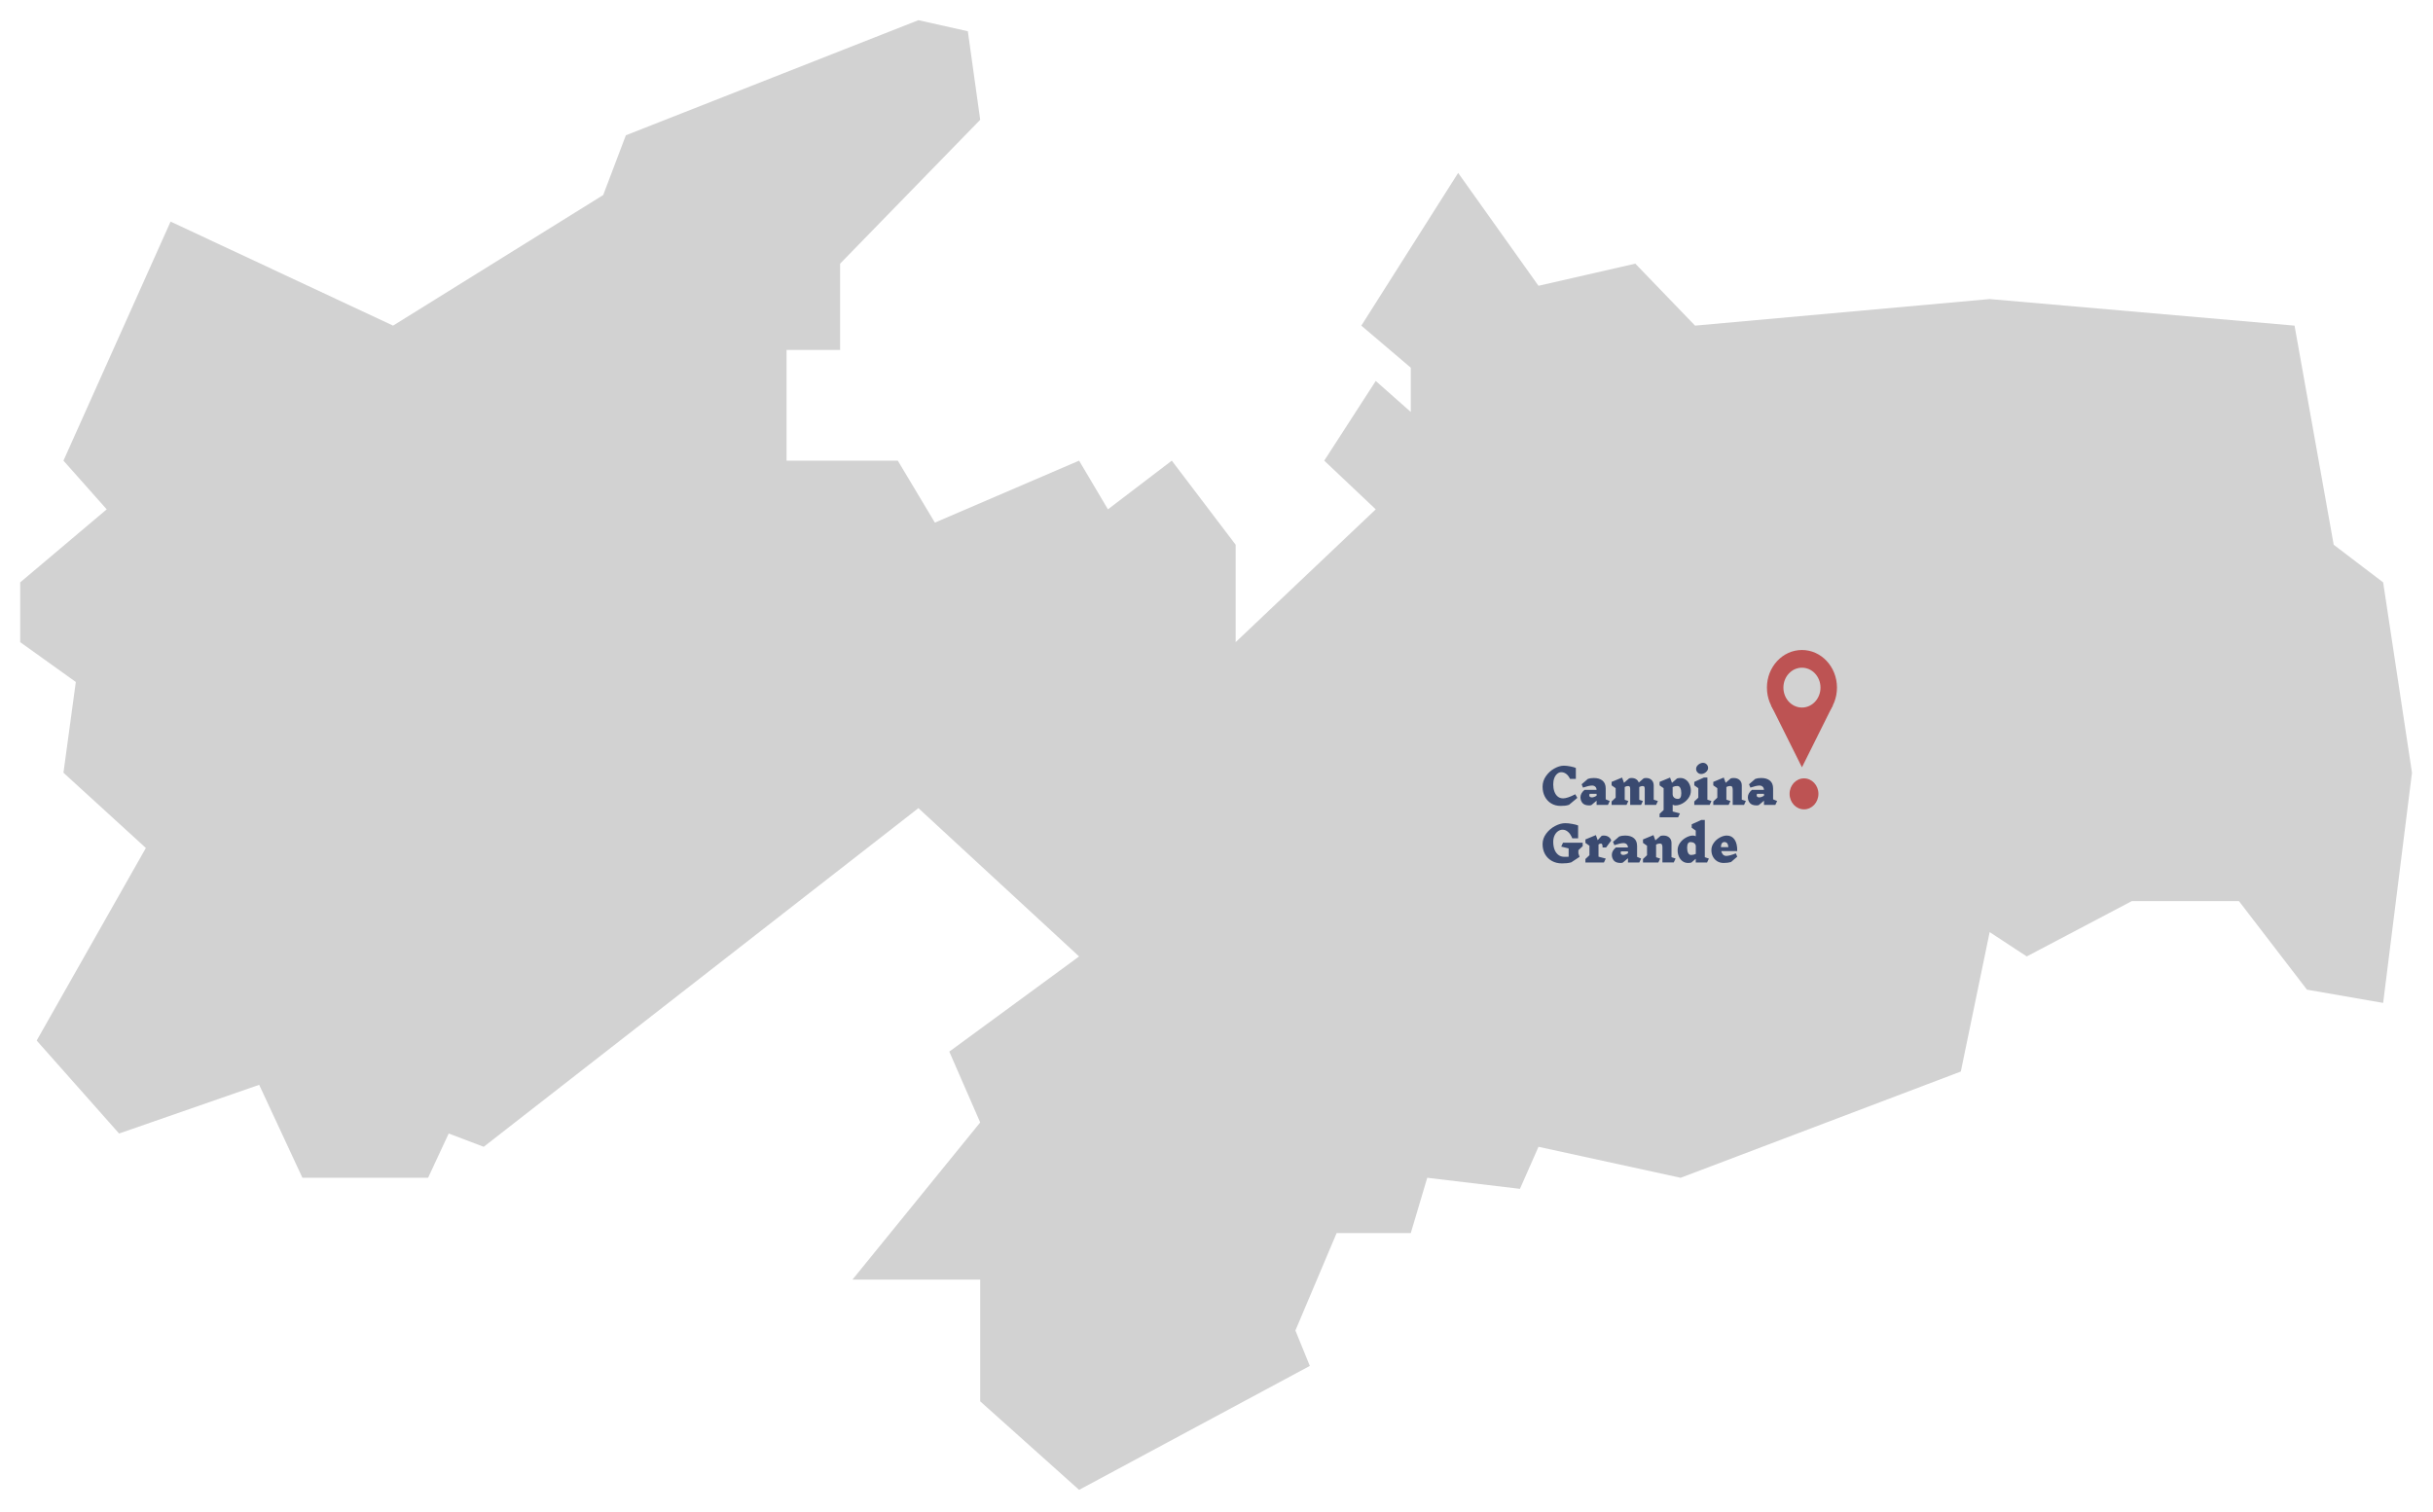 <svg width="1205" height="749" viewBox="0 0 1205 749" fill="none" xmlns="http://www.w3.org/2000/svg">
<g filter="url(#filter0_d_6_64)">
<path d="M1142.56 480.256L1180.31 486.835L1194.59 372.802L1180.31 278.505L1155.82 259.865L1136.43 151.314L985.426 138.156L839.521 151.314L809.931 120.612L761.976 131.577L722.184 75.657L674.229 151.314L698.716 172.147V194.076L681.371 178.725L655.863 218.199L681.371 242.321L611.989 308.11V259.865L580.359 218.199L548.729 242.321L534.445 218.199L463.022 248.9L444.657 218.199H389.559V163.375H416.088V120.612L485.469 49.341L479.347 5.482L454.86 0L309.974 57.017L298.751 86.622L194.678 151.314L84.483 99.779L31.427 218.199L52.853 242.321L10 278.505V308.11L37.549 327.846L31.427 372.802L72.24 410.082L18.163 505.475L58.975 551.527L128.357 527.405L149.784 573.457H212.023L222.227 551.527L239.572 558.106L454.86 390.345L534.445 463.809L470.165 510.958L485.469 546.045L422.209 623.895H485.469V684.201L534.445 728.06L648.721 666.657L641.578 649.114L661.985 600.869H698.716L706.879 573.457L752.793 578.939L761.976 558.106L832.378 573.457L971.142 520.826L985.426 451.748L1003.79 463.809L1055.83 436.397H1108.89L1142.56 480.256Z" fill="#D2D2D2"/>
</g>
<path d="M900.621 393.271C900.621 397.51 897.423 400.946 893.479 400.946C889.534 400.946 886.337 397.51 886.337 393.271C886.337 389.032 889.534 385.595 893.479 385.595C897.423 385.595 900.621 389.032 900.621 393.271Z" fill="#BD5353"/>
<path d="M774.55 379.31C775.479 379.31 776.556 379.431 777.782 379.672C779.009 379.913 779.907 380.17 780.476 380.444V385.848H777.603C777.05 384.705 776.399 383.87 775.65 383.339C774.917 382.808 774.115 382.543 773.248 382.543C772.516 382.543 771.842 382.808 771.228 383.339C770.63 383.854 770.151 384.569 769.791 385.486C769.446 386.402 769.275 387.424 769.275 388.549C769.275 389.819 769.455 390.986 769.814 392.047C770.173 393.093 770.72 393.929 771.452 394.556C772.185 395.183 773.091 395.497 774.169 395.497C775.591 395.497 777.595 394.821 780.184 393.47L781.217 395.255L777.087 398.705C776.368 398.931 775.681 399.075 775.022 399.139C774.379 399.203 773.675 399.236 772.911 399.236C771.161 399.236 769.612 398.825 768.265 398.005C766.918 397.185 765.871 396.06 765.122 394.628C764.373 393.181 764 391.541 764 389.707C764 387.826 764.553 386.089 765.661 384.497C766.783 382.889 768.167 381.626 769.814 380.71C771.475 379.778 773.054 379.31 774.55 379.31ZM796.36 398.753H790.749V396.654L788.212 398.801C787.914 398.931 787.539 398.994 787.09 398.994C785.563 398.994 784.457 398.6 783.768 397.812C783.094 397.008 782.758 396.043 782.758 394.918C782.758 394.275 782.931 393.648 783.274 393.036C783.619 392.409 784.121 391.83 784.778 391.299H790.749C790.704 390.591 790.479 390.06 790.075 389.707C789.671 389.337 789.163 389.152 788.549 389.152C787.516 389.152 786.006 389.49 784.015 390.166L783.341 388.525L786.416 385.872C787.241 385.567 788.229 385.413 789.379 385.413C791.236 385.413 792.679 385.856 793.712 386.74C794.744 387.609 795.261 388.887 795.261 390.576V395.979L797.258 396.823L796.36 398.753ZM788.459 395.014C789.118 395.014 789.881 394.74 790.749 394.194V393.253H787.337C787.263 393.398 787.21 393.527 787.18 393.639C787.151 393.736 787.135 393.865 787.135 394.025C787.135 394.33 787.247 394.571 787.471 394.749C787.712 394.926 788.049 395.014 788.482 395.014H788.459ZM820.209 398.753H814.598V390.817C814.598 390.286 814.522 389.916 814.373 389.707C814.224 389.499 813.955 389.394 813.565 389.394C812.996 389.394 812.435 389.554 811.882 389.876V396.196L813.677 396.823L812.78 398.753H807.392V390.817C807.392 390.286 807.317 389.916 807.168 389.707C807.019 389.499 806.749 389.394 806.36 389.394C805.79 389.394 805.229 389.554 804.676 389.876V396.196L806.472 396.823L805.574 398.753H798.189V397.04L800.187 395.159V390.455L798.189 389.056V387.343L803.374 385.196L804.317 387.802L806.853 385.606C807.182 385.477 807.594 385.413 808.088 385.413C808.972 385.413 809.719 385.615 810.333 386.016C810.947 386.402 811.38 386.957 811.635 387.681L814.037 385.606C814.365 385.477 814.777 385.413 815.271 385.413C816.424 385.413 817.336 385.751 818.01 386.427C818.697 387.087 819.042 387.986 819.042 389.128V396.148L821.107 396.823L820.209 398.753ZM829.762 398.994C829.284 398.994 828.841 398.874 828.437 398.633V402.01L832.029 402.95L831.131 404.88H821.95V403.168L823.948 401.286V390.455L821.95 389.056V387.343L827.135 385.196L828.078 387.826L830.637 385.606C831.117 385.477 831.664 385.413 832.276 385.413C833.263 385.413 834.147 385.694 834.925 386.258C835.718 386.804 836.333 387.569 836.765 388.549C837.214 389.514 837.439 390.591 837.439 391.782C837.439 393.069 837.043 394.266 836.249 395.376C835.457 396.486 834.461 397.369 833.263 398.029C832.068 398.672 830.906 398.994 829.784 398.994H829.762ZM830.705 389.369C829.896 389.369 829.133 389.547 828.415 389.9V393.398C828.415 394.073 828.648 394.637 829.111 395.087C829.576 395.536 830.227 395.762 831.064 395.762C832.157 395.762 832.702 394.812 832.702 392.915C832.702 391.869 832.539 391.019 832.208 390.359C831.88 389.698 831.386 389.369 830.727 389.369H830.705ZM846.746 398.753H839.136V397.04L841.134 395.159V390.455L839.136 389.056V387.343L843.873 385.196H845.624V396.148L847.644 396.823L846.746 398.753ZM843.401 377.887C844.15 377.887 844.765 378.137 845.242 378.635C845.736 379.133 845.983 379.753 845.983 380.492C845.983 381.008 845.803 381.49 845.444 381.94C845.101 382.389 844.667 382.751 844.142 383.025C843.62 383.299 843.11 383.435 842.616 383.435C841.883 383.435 841.269 383.185 840.775 382.688C840.281 382.19 840.034 381.578 840.034 380.854C840.034 380.339 840.208 379.856 840.551 379.407C840.91 378.94 841.353 378.571 841.875 378.297C842.399 378.023 842.908 377.887 843.401 377.887ZM863.783 398.729H858.172V391.275C858.172 390.584 858.074 390.093 857.88 389.804C857.7 389.514 857.378 389.369 856.914 389.369C856.27 389.369 855.641 389.538 855.029 389.876V396.148L857.049 396.823L856.151 398.753H848.542V397.04L850.54 395.159V390.455L848.542 389.056V387.343L853.727 385.196L854.67 387.802L857.206 385.606C857.61 385.477 858.096 385.413 858.665 385.413C859.892 385.413 860.865 385.751 861.583 386.427C862.302 387.087 862.661 387.986 862.661 389.128V396.148L864.681 396.799L863.783 398.729ZM879.266 398.753H873.654V396.654L871.117 398.801C870.819 398.931 870.444 398.994 869.995 398.994C868.469 398.994 867.363 398.6 866.673 397.812C865.999 397.008 865.663 396.043 865.663 394.918C865.663 394.275 865.836 393.648 866.179 393.036C866.524 392.409 867.026 391.83 867.683 391.299H873.654C873.609 390.591 873.384 390.06 872.98 389.707C872.576 389.337 872.068 389.152 871.454 389.152C870.421 389.152 868.911 389.49 866.92 390.166L866.246 388.525L869.322 385.872C870.146 385.567 871.134 385.413 872.285 385.413C874.142 385.413 875.584 385.856 876.617 386.74C877.649 387.609 878.166 388.887 878.166 390.576V395.979L880.164 396.823L879.266 398.753ZM871.364 395.014C872.023 395.014 872.787 394.74 873.654 394.194V393.253H870.242C870.168 393.398 870.115 393.527 870.085 393.639C870.056 393.736 870.04 393.865 870.04 394.025C870.04 394.33 870.152 394.571 870.377 394.749C870.617 394.926 870.954 395.014 871.387 395.014H871.364Z" fill="#3A4A70"/>
<path d="M781.733 422.775L782.339 424.463L778.209 427.189C777.415 427.415 776.652 427.56 775.919 427.623C775.201 427.687 774.424 427.72 773.585 427.72C771.699 427.72 770.03 427.31 768.579 426.49C767.128 425.669 765.998 424.544 765.19 423.112C764.396 421.665 764 420.025 764 418.191C764 416.31 764.592 414.573 765.773 412.981C766.971 411.374 768.445 410.11 770.195 409.194C771.961 408.262 773.638 407.795 775.224 407.795C776.211 407.795 777.364 407.915 778.68 408.157C780.013 408.398 780.984 408.654 781.599 408.928V415.297H778.725C778.111 413.817 777.393 412.74 776.57 412.064C775.762 411.374 774.879 411.027 773.922 411.027C773.069 411.027 772.283 411.292 771.565 411.823C770.861 412.339 770.299 413.053 769.881 413.97C769.477 414.887 769.275 415.909 769.275 417.034C769.275 418.4 769.477 419.648 769.881 420.773C770.285 421.882 770.906 422.775 771.744 423.45C772.583 424.126 773.616 424.463 774.842 424.463H775.538C776.121 424.463 776.579 424.448 776.907 424.415V420.29L773.226 419.398L774.124 417.468H783.866V419.181L781.733 421.183V422.775ZM792.912 417.902C792.491 417.902 792.087 418.047 791.7 418.336V424.391L795.291 425.332L794.393 427.262H785.212V425.549L787.21 423.667V418.963L785.212 417.564V415.852L790.398 413.705L791.296 416.213L793.204 414.115C793.473 413.985 793.81 413.922 794.214 413.922C795.185 413.922 796.001 414.139 796.66 414.573C797.318 415.007 797.766 415.61 798.007 416.382L795.471 419.808H793.72C793.72 419.117 793.659 418.626 793.54 418.336C793.42 418.047 793.21 417.902 792.912 417.902ZM811.904 427.262H806.292V425.163L803.756 427.31C803.456 427.439 803.082 427.503 802.633 427.503C801.107 427.503 799.999 427.108 799.311 426.321C798.638 425.516 798.301 424.551 798.301 423.426C798.301 422.784 798.473 422.156 798.817 421.545C799.16 420.917 799.662 420.338 800.321 419.808H806.292C806.247 419.099 806.023 418.569 805.619 418.216C805.215 417.845 804.705 417.661 804.092 417.661C803.06 417.661 801.548 417.999 799.558 418.674L798.885 417.034L801.96 414.38C802.782 414.075 803.77 413.922 804.923 413.922C806.778 413.922 808.223 414.365 809.255 415.249C810.288 416.117 810.804 417.395 810.804 419.084V424.487L812.802 425.332L811.904 427.262ZM804.003 423.523C804.66 423.523 805.423 423.248 806.292 422.702V421.762H802.88C802.805 421.906 802.752 422.036 802.723 422.148C802.693 422.244 802.678 422.373 802.678 422.534C802.678 422.838 802.791 423.08 803.015 423.257C803.254 423.435 803.59 423.523 804.025 423.523H804.003ZM828.972 427.237H823.36V419.784C823.36 419.093 823.262 418.602 823.068 418.312C822.889 418.023 822.566 417.878 822.103 417.878C821.46 417.878 820.832 418.047 820.218 418.384V424.656L822.238 425.332L821.34 427.262H813.73V425.549L815.728 423.667V418.963L813.73 417.564V415.852L818.916 413.705L819.858 416.31L822.395 414.115C822.799 413.985 823.285 413.922 823.854 413.922C825.081 413.922 826.054 414.26 826.772 414.935C827.49 415.595 827.85 416.494 827.85 417.637V424.656L829.87 425.308L828.972 427.237ZM845.471 427.262H839.859V425.428L837.681 427.31C837.204 427.439 836.657 427.503 836.043 427.503C835.055 427.503 834.165 427.229 833.372 426.683C832.594 426.119 831.98 425.356 831.531 424.391C831.098 423.411 830.88 422.325 830.88 421.134C830.88 419.847 831.278 418.65 832.07 417.54C832.864 416.431 833.859 415.553 835.055 414.911C836.253 414.251 837.412 413.922 838.534 413.922C839 413.922 839.44 414.034 839.859 414.26V411.461L837.861 410.062V408.35L842.597 406.203H844.348V424.656L846.368 425.332L845.471 427.262ZM837.592 423.547C838.4 423.547 839.163 423.369 839.881 423.016V418.963C839.791 418.433 839.522 417.999 839.073 417.661C838.624 417.323 838.012 417.154 837.233 417.154C836.141 417.154 835.594 418.104 835.594 420.001C835.594 421.047 835.759 421.898 836.088 422.558C836.418 423.218 836.912 423.547 837.569 423.547H837.592ZM855.239 413.922C856.9 413.922 858.186 414.588 859.1 415.924C860.012 417.259 860.447 419.156 860.402 421.617H852.478C852.658 422.356 852.956 422.944 853.376 423.378C853.794 423.797 854.325 424.005 854.97 424.005C856.031 424.005 857.618 423.586 859.729 422.751L860.402 424.391L857.327 427.044C856.308 427.349 855.088 427.503 853.668 427.503C852.501 427.503 851.452 427.229 850.525 426.683C849.611 426.119 848.893 425.356 848.37 424.391C847.86 423.411 847.607 422.325 847.607 421.134C847.607 419.847 848.003 418.65 848.797 417.54C849.589 416.431 850.584 415.553 851.782 414.911C852.978 414.251 854.139 413.922 855.262 413.922H855.239ZM854.049 417.154C853.494 417.154 853.076 417.363 852.792 417.781C852.507 418.183 852.35 418.81 852.321 419.663H856.025C855.949 418.81 855.755 418.183 855.441 417.781C855.127 417.363 854.655 417.154 854.027 417.154H854.049Z" fill="#3A4A70"/>
<path d="M877.154 349.412H907.763L892.458 380.113L877.154 349.412Z" fill="#BD5353"/>
<path d="M892.458 359.28C902.038 359.28 909.804 350.935 909.804 340.64C909.804 330.345 902.038 322 892.458 322C882.879 322 875.113 330.345 875.113 340.64C875.113 350.935 882.879 359.28 892.458 359.28Z" fill="#BD5353"/>
<path d="M901.641 340.64C901.641 346.089 897.529 350.508 892.458 350.508C887.387 350.508 883.275 346.089 883.275 340.64C883.275 335.19 887.387 330.771 892.458 330.771C897.529 330.771 901.641 335.19 901.641 340.64Z" fill="#D2D2D2"/>
<defs>
<filter id="filter0_d_6_64" x="0" y="0" width="1204.59" height="748.06" filterUnits="userSpaceOnUse" color-interpolation-filters="sRGB">
<feFlood flood-opacity="0" result="BackgroundImageFix"/>
<feColorMatrix in="SourceAlpha" type="matrix" values="0 0 0 0 0 0 0 0 0 0 0 0 0 0 0 0 0 0 127 0" result="hardAlpha"/>
<feOffset dy="10"/>
<feGaussianBlur stdDeviation="5"/>
<feComposite in2="hardAlpha" operator="out"/>
<feColorMatrix type="matrix" values="0 0 0 0 0 0 0 0 0 0 0 0 0 0 0 0 0 0 0.3 0"/>
<feBlend mode="normal" in2="BackgroundImageFix" result="effect1_dropShadow_6_64"/>
<feBlend mode="normal" in="SourceGraphic" in2="effect1_dropShadow_6_64" result="shape"/>
</filter>
</defs>
</svg>
